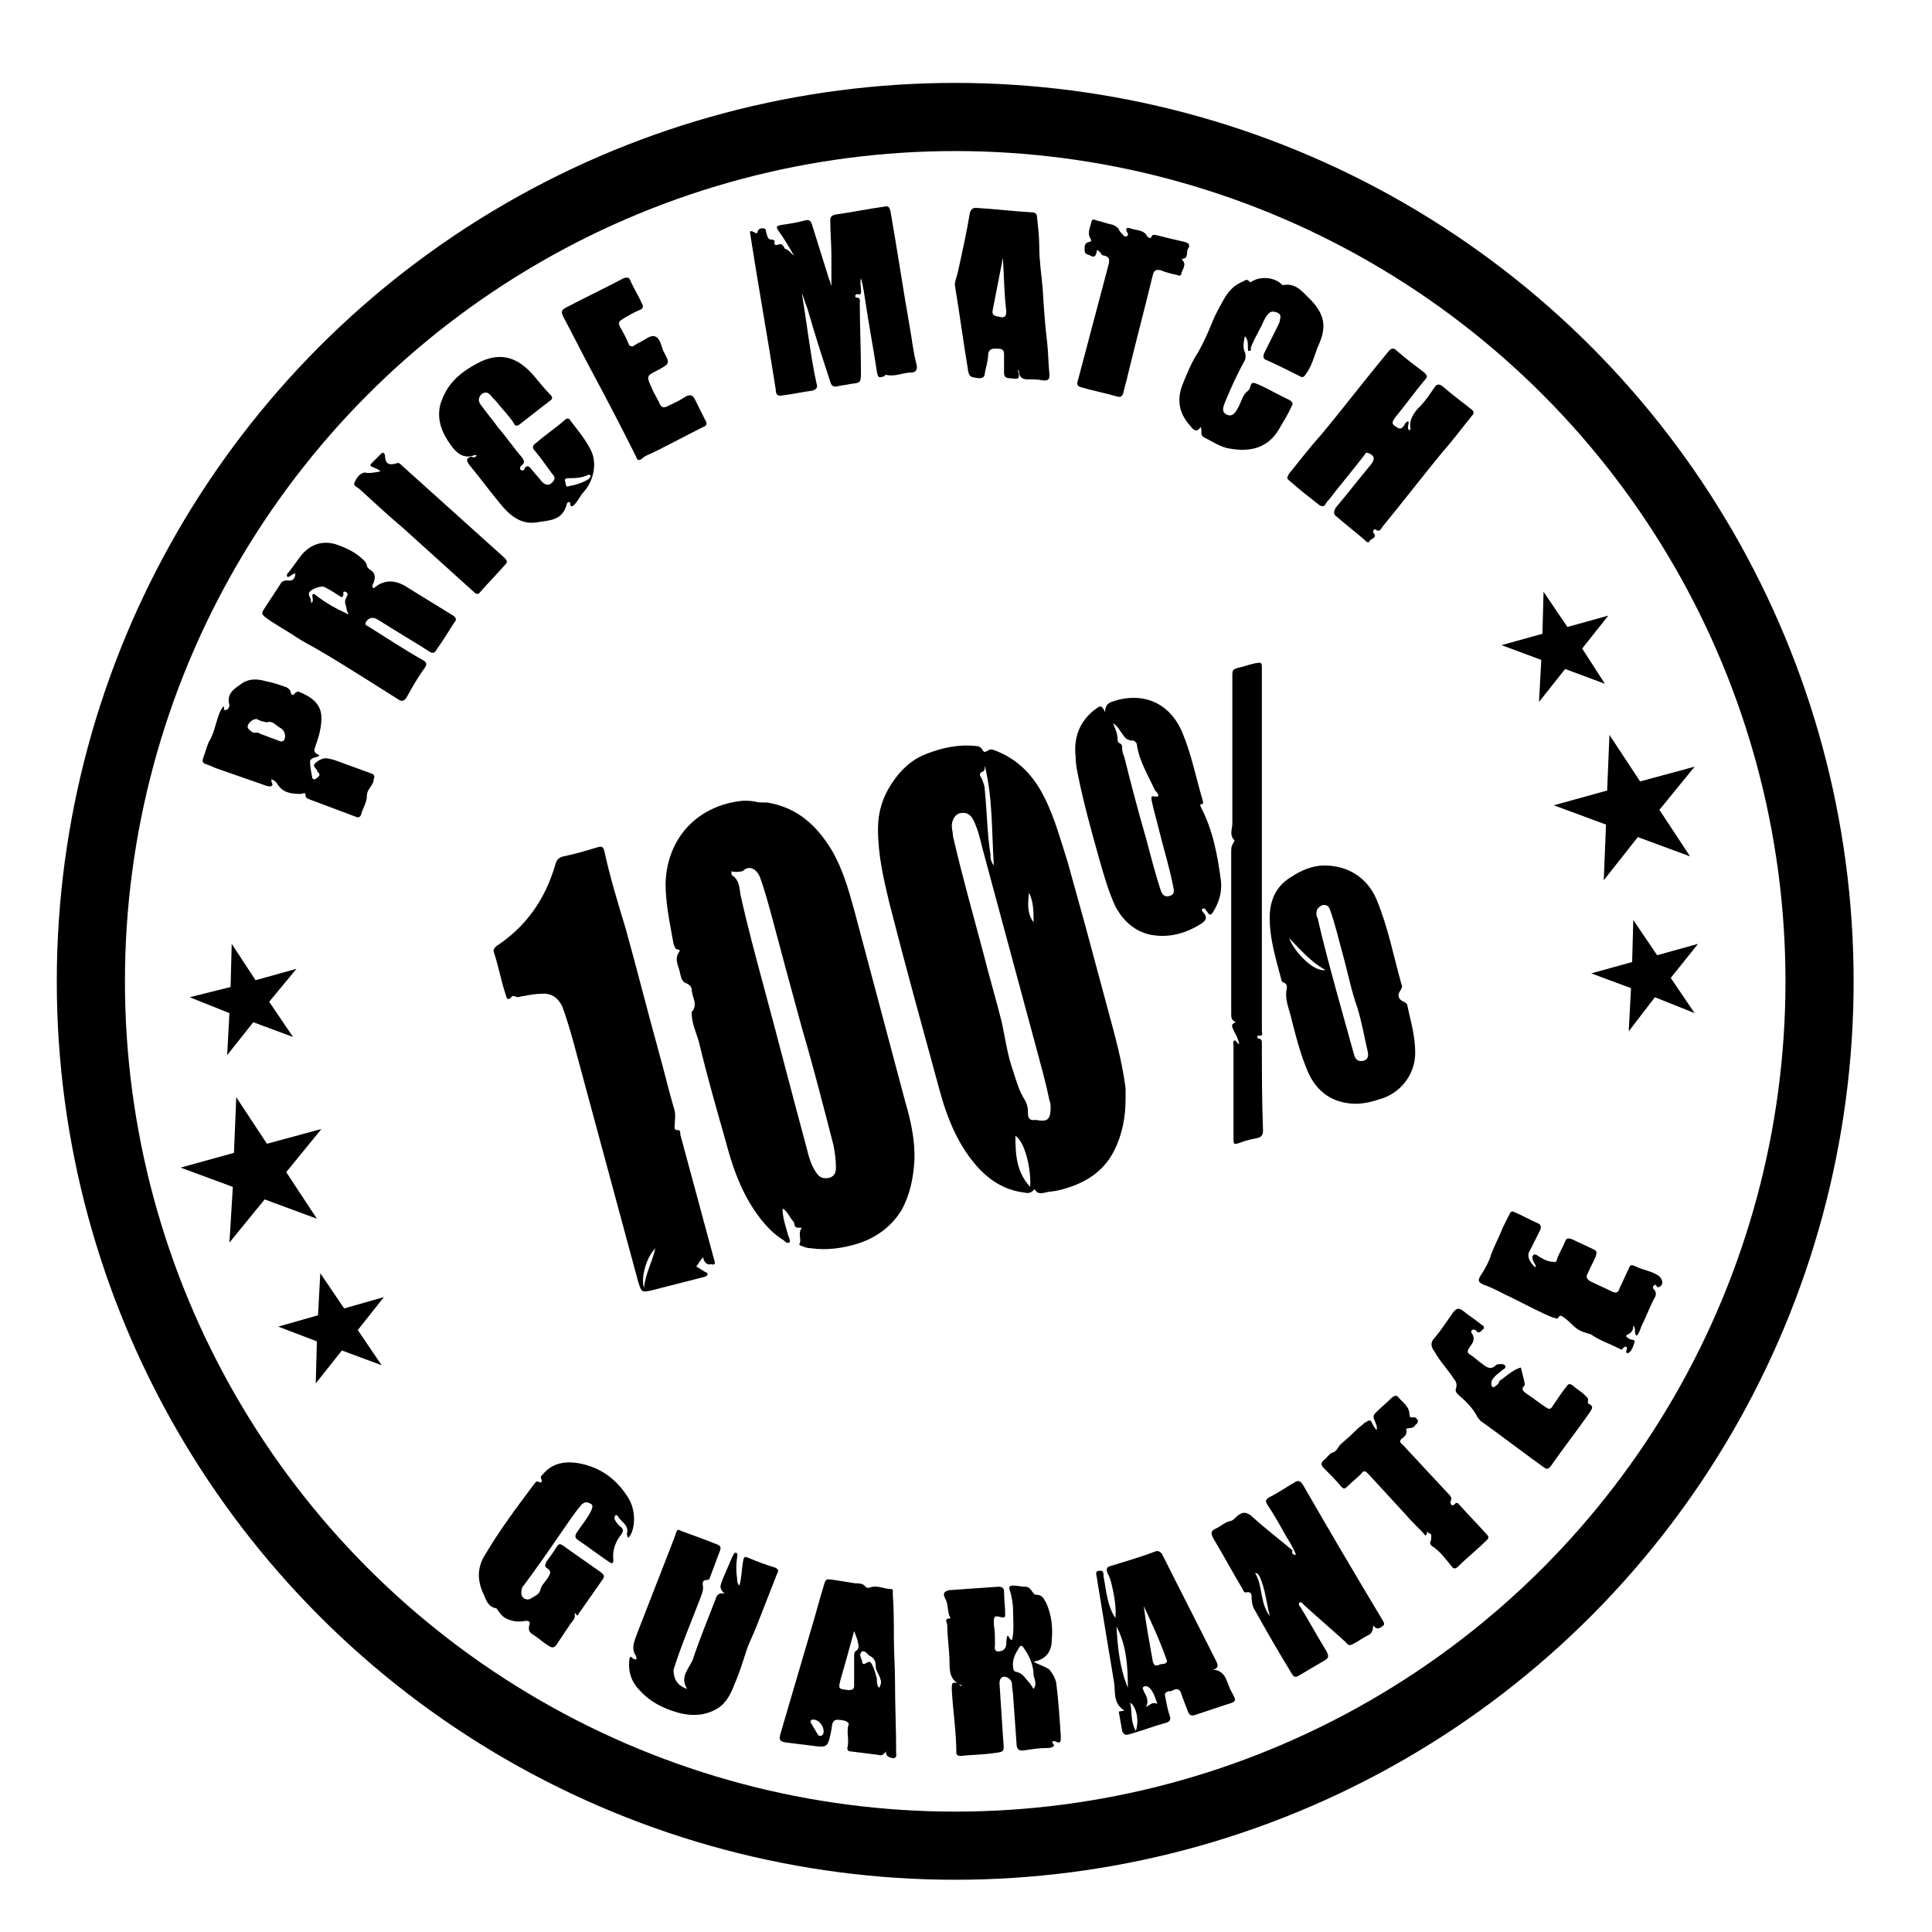 <?xml version="1.0" encoding="utf-8"?>
<!-- Generator: Adobe Illustrator 23.0.3, SVG Export Plug-In . SVG Version: 6.00 Build 0)  -->
<svg version="1.1" id="Layer_1" xmlns="http://www.w3.org/2000/svg" xmlns:xlink="http://www.w3.org/1999/xlink" x="0px" y="0px"
	 viewBox="0 0 170.1 170.1" style="enable-background:new 0 0 170.1 170.1;" xml:space="preserve">
<style type="text/css">
	.st0{fill:none;stroke:#000000;stroke-width:6;stroke-miterlimit:10;}
</style>
<path d="M68.9,106.4c0,0.9,0.3,1.6,0.5,2.4c0.1,0.2,0.2,0.5,0.1,0.6c-0.2,0.1-0.4-0.1-0.5-0.2c-1.3-0.8-2.2-2-3-3.3
	c-1-1.7-1.6-3.5-2.1-5.4c-0.8-2.8-1.6-5.6-2.3-8.5c-0.2-0.9-0.7-1.8-0.7-2.8c0,0,0-0.1,0-0.1c0.6-0.7,0-1.3,0-2
	c0-0.2-0.2-0.4-0.4-0.5c-0.4-0.1-0.5-0.4-0.6-0.8c-0.1-0.7-0.6-1.3-0.1-2c0.1-0.1,0-0.2-0.1-0.2c-0.3,0-0.3-0.3-0.4-0.5
	c-0.3-1.7-0.7-3.5-0.7-5.3c0.1-4,2.8-6.9,6.8-7.3c0.4,0,0.8,0,1.2,0.1c0.3,0.1,0.8,0,1.2,0.1c2.5,0.5,4.1,2,5.4,4.1
	c1,1.7,1.5,3.5,2,5.3c1.5,5.6,3,11.3,4.5,16.9c0.5,1.7,0.9,3.5,0.8,5.3c-0.1,1.5-0.4,2.9-1.1,4.2c-0.9,1.5-2.3,2.5-3.9,3
	c-1.3,0.4-2.7,0.6-4.1,0.4c-0.3,0-0.6-0.1-0.8-0.2c-0.1,0-0.3-0.1-0.2-0.2c0.2-0.4-0.2-0.9,0.2-1.4c-0.6,0-0.6,0-0.7-0.5
	C69.5,107.2,69.4,106.7,68.9,106.4z M64.4,76.7c0,0.1,0,0.2,0,0.2c0,0.1,0,0.1,0.1,0.2c0.6,0.4,0.6,1.1,0.7,1.7
	c0.6,2.7,1.3,5.3,2,7.9c1.3,4.8,2.5,9.5,3.8,14.3c0.2,0.8,0.4,1.6,0.9,2.3c0.3,0.4,0.6,0.5,1.1,0.4c0.4-0.1,0.6-0.4,0.6-0.9
	c0-0.7-0.1-1.3-0.2-1.9c-0.9-3.5-1.8-7-2.8-10.4c-0.9-3.3-1.8-6.6-2.7-10c-0.3-1.1-0.6-2.2-1-3.3c-0.3-0.7-0.9-1-1.4-0.6
	C65.4,76.8,64.5,76.8,64.4,76.7z"/>
<path d="M99.1,96.7c0,1.7-0.3,3.2-1,4.6c-1,2-2.8,3-4.9,3.5c-0.4,0.1-0.8,0.1-1.2,0.2c-0.4,0.1-0.7,0.1-0.9-0.3
	c-0.3,0.3-0.5,0.4-0.9,0.3c-1.6-0.2-2.8-0.9-3.9-2c-1.9-2-2.9-4.5-3.6-7.1c-1.5-5.5-3-10.9-4.4-16.4c-0.5-2.1-1-4.2-1-6.5
	c0-1.5,0.4-2.8,1.2-4c0.7-1.1,1.7-2.1,3-2.6c1.5-0.6,3-0.9,4.6-0.7c0.4,0.1,0.4,0.5,0.6,0.5c0.2,0,0.4-0.3,0.7-0.2
	c2.3,0.8,3.7,2.4,4.7,4.5c0.8,1.7,1.3,3.5,1.9,5.4c0.5,1.8,1,3.6,1.5,5.4c0.7,2.6,1.4,5.2,2.1,7.8c0.6,2.2,1.2,4.4,1.5,6.7
	C99.1,96.1,99.1,96.4,99.1,96.7z M92.5,97.5c0-0.1,0-0.4-0.1-0.6c-0.3-1.5-0.7-2.9-1.1-4.4c-1.6-5.9-3.2-11.9-4.8-17.8
	c-0.2-0.8-0.4-1.7-0.8-2.5c-0.3-0.6-0.7-0.7-1.2-0.6c-0.4,0.1-0.7,0.6-0.7,1.1c0,0.3,0.1,0.6,0.1,0.9c0.8,3.5,1.8,7,2.7,10.4
	c0.5,2,1.1,4,1.6,6c0.3,1.4,0.5,2.9,1,4.3c0.3,0.9,0.5,1.7,1,2.5c0.2,0.3,0.3,0.7,0.3,1c0,0.5,0,0.9,0.7,0.8
	C92.2,98.8,92.5,98.6,92.5,97.5z M86.7,67.4c0,0.2,0,0.4-0.1,0.5c-0.6,0.2-0.2,0.5-0.1,0.8c0.1,0.3,0.2,0.5,0.2,0.8
	c0.2,1.9,0.2,3.8,0.5,5.7c0,0.3,0,0.6,0.3,1C87.3,73,87.4,70.2,86.7,67.4z M90.7,104.5c0.1-1.7-0.5-4-1.3-4.5
	C89.4,101.7,89.5,103.2,90.7,104.5z M90.6,78.6c-0.1,0.9-0.2,1.8,0.4,2.6C91,80.3,91,79.4,90.6,78.6z"/>
<path d="M61.9,110.7c-0.3,0.3-0.4,0.6-0.6,0.8c0.3,0.2,0.5,0.3,0.8,0.5c0.1,0,0.2,0.1,0.2,0.2c0,0.1-0.1,0.1-0.2,0.2
	c-1.6,0.4-3.1,0.8-4.7,1.2c-0.9,0.2-0.9,0.2-1.2-0.7c-1.9-7-3.8-14.1-5.7-21.1c-0.3-1.1-0.6-2.1-1-3.2c-0.4-0.8-1-1.2-1.9-1.1
	c-0.5,0-1,0.1-1.5,0.2c-0.3,0-0.5,0.2-0.8,0c-0.1,0-0.1,0-0.2,0c-0.4,0.5-0.5,0.2-0.6-0.2c-0.4-1.2-0.6-2.4-1-3.6
	c-0.1-0.3,0-0.4,0.2-0.6c2.6-1.7,4.3-4.1,5.2-7.2c0.1-0.4,0.3-0.6,0.7-0.7c1-0.2,2-0.5,3-0.8c0.3-0.1,0.5-0.1,0.6,0.3
	c0.5,2.3,1.2,4.6,1.9,6.9c1,3.6,1.9,7.2,2.9,10.8c0.5,1.8,0.9,3.5,1.4,5.2c0.1,0.5,0,0.9,0,1.3c0,0.2-0.1,0.4,0.3,0.4
	c0.2,0,0.2,0.2,0.2,0.4c1,3.7,2,7.4,3,11.1c0.1,0.3,0,0.4-0.3,0.3C62.3,111.4,62,111.2,61.9,110.7z M56.7,113.4
	c0.1-1.2,0.7-2.2,1-3.5C56.9,110.7,56.4,112.5,56.7,113.4z"/>
<path d="M116.6,76.2c2.1,0,3.8,1.1,4.6,3c1,2.4,1.5,5,2.2,7.5c0.1,0.2,0,0.3-0.1,0.5c-0.3,0.4-0.2,0.8,0.3,1
	c0.2,0.1,0.3,0.2,0.3,0.3c0.3,1.4,0.7,2.7,0.7,4.2c0,1.9-1.3,3.6-3.2,4.1c-0.9,0.3-1.9,0.5-2.9,0.3c-1.8-0.3-2.9-1.5-3.5-3.1
	c-0.6-1.5-1-3.1-1.4-4.7c-0.2-0.7-0.5-1.5-0.3-2.3c0-0.2,0-0.4-0.3-0.5c-0.1,0-0.2-0.2-0.2-0.3c-0.5-1.9-1.1-3.8-1-5.8
	c0.1-1.4,0.7-2.5,1.9-3.2C114.6,76.6,115.6,76.2,116.6,76.2z M115.9,80.5c0,0,0,0.2,0.1,0.3c0.5,2.2,1.1,4.4,1.7,6.6
	c0.5,1.8,1,3.6,1.5,5.4c0.1,0.4,0.3,0.7,0.8,0.6c0.5-0.1,0.5-0.5,0.4-0.9c-0.3-1.3-0.5-2.5-0.9-3.8c-0.5-1.4-0.8-2.9-1.2-4.4
	c-0.4-1.4-0.7-2.8-1.2-4.2c-0.1-0.3-0.3-0.5-0.7-0.4C116,79.9,115.9,80.1,115.9,80.5z M116.7,85.4c-1.3-0.7-2.2-1.8-3.2-2.8
	C113.9,83.7,115.6,85.6,116.7,85.4z"/>
<path d="M97.3,62.7c0-0.9,0.6-0.9,1.2-1.1c2.5-0.6,4.6,0.5,5.6,2.9c0.8,1.9,1.2,4,1.8,6c0,0.1,0.1,0.3-0.1,0.3
	c-0.2,0-0.1,0.1-0.1,0.2c1.1,2.1,1.5,4.3,1.8,6.6c0.1,1-0.2,1.9-0.7,2.7c-0.2,0.3-0.3,0.3-0.5,0c-0.1-0.1-0.2-0.4-0.4-0.3
	c-0.2,0.1,0,0.3,0.1,0.4c0.3,0.4,0.2,0.6-0.2,0.9c-1.4,0.9-2.9,1.3-4.5,1c-1.4-0.3-2.4-1.2-3.1-2.5c-0.6-1.3-1-2.7-1.4-4.1
	c-0.7-2.5-1.4-5-1.9-7.5c-0.1-0.5-0.2-1-0.2-1.6c-0.2-1.7,0.4-3.2,1.8-4.2C96.9,62.1,97,62.1,97.3,62.7z M98,63.7
	c0.2,0.5,0.4,0.9,0.4,1.4c0,0.1,0,0.2,0.1,0.3c0.3,0.1,0.3,0.3,0.3,0.5c0,0.3,0.1,0.5,0.2,0.8c0.6,2.4,1.2,4.7,1.9,7.1
	c0.4,1.5,0.8,3.1,1.3,4.6c0.1,0.3,0.3,0.6,0.7,0.5c0.5-0.1,0.5-0.4,0.4-0.8c-0.3-1.6-0.8-3.2-1.2-4.8c-0.2-0.9-0.5-1.8-0.7-2.8
	c0-0.1-0.1-0.4,0.1-0.4c0.9,0.2,0.3-0.4,0.2-0.5c-0.6-1.3-1.4-2.6-1.6-4c0-0.2-0.2-0.4-0.4-0.4c-0.5,0-0.7-0.3-0.9-0.6
	C98.5,64.2,98.4,63.9,98,63.7z"/>
<path d="M69.9,22.5c-0.4-0.7-0.8-1.4-1.3-2.1c-0.3-0.4-0.3-0.5,0.2-0.6c0.7-0.1,1.4-0.2,2.1-0.4c0.4-0.1,0.5,0.1,0.6,0.4
	c0.5,1.6,1,3.2,1.5,4.8c0.1,0.2,0.1,0.3,0.2,0.6c0-1,0-1.9,0-2.7c0-1-0.1-2.1-0.1-3.1c0-0.3,0.1-0.4,0.4-0.5
	c1.4-0.2,2.9-0.5,4.3-0.7c0.4-0.1,0.5,0,0.6,0.4c0.6,3.4,1.1,6.8,1.7,10.2c0.2,1.1,0.3,2.2,0.6,3.3c0.1,0.5-0.1,0.7-0.5,0.7
	c-0.7,0-1.4,0.4-2.2,0.2c0,0-0.1,0-0.1,0.1c-0.5,0.2-0.6,0.2-0.7-0.4c-0.3-2-0.7-4.1-1-6.1c-0.1-0.7-0.2-1.4-0.4-2.1
	c-0.1,0.4,0,0.7,0,1c0,0.2,0.1,0.5-0.3,0.4c-0.1,0-0.1,0-0.2,0.1c0,0.1,0,0.2,0.1,0.2c0.4,0,0.3,0.3,0.3,0.5c0,2,0.1,4,0.1,6
	c0,1,0,1-0.9,1.1c-0.4,0.1-0.7,0.1-1.1,0.2c-0.4,0.1-0.6,0-0.7-0.4c-0.7-2.1-1.4-4.3-2-6.4c-0.2-0.5-0.3-0.9-0.5-1.4
	c0.2,1.3,0.4,2.6,0.6,4c0.2,1.3,0.4,2.7,0.7,4c0.1,0.3,0,0.5-0.4,0.6c-0.8,0.1-1.7,0.3-2.5,0.4c-0.5,0.1-0.7,0-0.7-0.5
	c-0.7-4.5-1.5-8.9-2.2-13.4c0-0.3-0.3-0.8,0.4-0.4c0.1,0.1,0.2,0,0.2-0.1c0.1-0.3,0.3-0.3,0.5-0.3c0.3,0,0.2,0.3,0.3,0.5
	c0.1,0.3,0.1,0.5,0.5,0.5c0.1,0,0.2,0.1,0.2,0.1c-0.1,0.6,0.3,0.3,0.5,0.3c0.2,0,0.3,0.2,0.4,0.4C69.5,22,69.6,22.3,69.9,22.5z"/>
<path d="M124,37.1c0.1,0.2-0.2,0.6,0.1,0.8c0-0.1,0.1-0.1,0.1-0.1c-0.2-0.8,0.3-1.5,0.8-2c0.5-0.5,0.9-1.1,1.3-1.7
	c0.2-0.3,0.4-0.3,0.7-0.1c0.8,0.7,1.6,1.3,2.5,2c0.3,0.2,0.3,0.4,0.1,0.6c-0.9,1.1-1.7,2.2-2.6,3.2c-1.8,2.2-3.5,4.4-5.3,6.6
	c-0.1,0.2-0.3,0.5-0.6,0.2c0,0-0.1,0-0.2,0.1c0,0.1,0,0.1,0,0.2c0.4,0.4-0.1,0.5-0.3,0.7c-0.1,0.3-0.3,0.1-0.5-0.1
	c-0.8-0.7-1.6-1.3-2.4-2c-0.3-0.2-0.3-0.4-0.1-0.8c1.1-1.3,2.1-2.6,3.1-3.8c0.4-0.5,0.3-0.8-0.2-1c-0.2-0.1-0.3,0-0.4,0.2
	c-1,1.3-2.1,2.6-3.1,3.9c-0.1,0.1-0.2,0.2-0.3,0.4c-0.1,0.2-0.3,0.2-0.5,0.1c-0.9-0.7-1.8-1.4-2.7-2.2c-0.3-0.2-0.1-0.4,0-0.6
	c0.9-1.1,1.8-2.3,2.8-3.4c2-2.4,3.9-4.9,5.9-7.3c0.3-0.4,0.5-0.4,0.8-0.1c0.8,0.7,1.6,1.3,2.4,1.9c0.3,0.3,0.3,0.4,0,0.7
	c-0.9,1.1-1.7,2.2-2.6,3.3c-0.2,0.3-0.3,0.5,0,0.7c0.3,0.2,0.5,0.4,0.8,0C123.7,37.3,123.8,37.1,124,37.1z"/>
<path d="M114.1,136.9c-0.2-0.6-0.6-1.2-0.9-1.7c-0.5-0.9-1-1.8-1.6-2.7c-0.2-0.3-0.2-0.5,0.2-0.7c0.8-0.4,1.5-0.9,2.2-1.3
	c0.3-0.2,0.5-0.1,0.7,0.2c2.3,4,4.6,7.9,7,11.9c0.1,0.2,0.3,0.4,0,0.6c-0.3,0.2-0.5,0.3-0.8-0.1c0,0.5-0.2,0.8-0.5,0.9
	c-0.4,0.2-0.8,0.5-1.2,0.7c-0.3,0.2-0.5,0.2-0.7-0.1c-1.2-1.1-2.5-2.2-3.7-3.3c-0.1-0.1-0.2-0.3-0.4-0.2c-0.1,0.1,0,0.3,0.1,0.4
	c0.8,1.3,1.5,2.6,2.3,3.9c0.2,0.4,0.2,0.6-0.2,0.8c-0.7,0.4-1.5,0.9-2.2,1.3c-0.3,0.2-0.5,0.2-0.7-0.2c-1.1-1.8-2.2-3.7-3.2-5.5
	c-0.2-0.3-0.3-0.7-0.3-1.1c0-0.3,0-0.6-0.5-0.5c-0.2,0-0.2-0.1-0.3-0.3c-0.9-1.5-1.7-3-2.6-4.5c-0.2-0.4-0.2-0.6,0.2-0.8
	c0.5-0.2,0.8-0.6,1.4-0.7c0.3-0.1,0.5-0.5,0.8-0.6c0.3-0.2,0.6-0.1,0.9,0.1c1.2,1.1,2.5,2.1,3.7,3.1
	C113.7,136.7,113.8,136.9,114.1,136.9z M111.8,142.3c-0.3-1.2-0.4-2.4-0.9-3.5c-0.1-0.1-0.1-0.3-0.4-0.3
	C111.2,139.6,110.9,141.1,111.8,142.3z"/>
<path d="M60.5,148.7c-0.7-1.1,0.2-1.8,0.5-2.6c0.6-1.8,1.3-3.5,2-5.3c0.1-0.3,0.2-0.6,0.8-0.5c-0.6-0.5-0.3-0.8-0.2-1.2
	c0.3-0.7,0.6-1.4,0.9-2.1c0.1-0.1,0.1-0.3,0.3-0.3c0.2,0.1,0.1,0.3,0.1,0.4c-0.1,0.6-0.1,1.3,0,1.9c0,0.2,0,0.4,0.2,0.6
	c0.2-0.7,0.2-1.4,0.3-2c0.1-0.6,0.1-0.6,0.6-0.4c0.7,0.3,1.5,0.6,2.2,0.8c0.3,0.1,0.4,0.3,0.2,0.6c-0.6,1.5-1.2,3.1-1.8,4.6
	c-0.3,0.8-0.7,1.5-0.9,2.2c-0.3,0.9-0.6,1.9-1,2.8c-0.3,0.8-0.7,1.7-1.5,2.2c-1.3,0.8-2.7,0.7-4.1,0.2c-1.1-0.4-2-0.9-2.8-1.8
	c-0.7-0.7-1-1.6-0.9-2.6c0-0.2,0.1-0.5,0.3-0.2c0.1,0.1,0.2,0.1,0.3,0.1c0.1-0.1,0-0.2,0-0.3c-0.5-0.7-0.1-1.4,0.1-2
	c1-2.6,2-5.1,3-7.7c0.1-0.3,0.3-0.7,0.4-1.1c0.1-0.3,0.2-0.4,0.5-0.2c1.1,0.4,2.2,0.8,3.2,1.2c0.2,0.1,0.3,0.2,0.2,0.5
	c-0.3,0.8-0.6,1.6-0.9,2.4c0,0.1-0.1,0.2-0.2,0.2c-0.6,0-0.4,0.4-0.4,0.7c0,0.3-0.1,0.5-0.2,0.8c-0.8,2.1-1.7,4.2-2.4,6.4
	C59.3,147.8,59.6,148.4,60.5,148.7z"/>
<path d="M55.3,135.4c-0.1-0.2-0.1-0.3-0.1-0.4c0.2-0.7-0.5-1-0.8-1.5c0-0.1-0.1-0.1-0.2-0.1c-0.1,0.1-0.1,0.2-0.1,0.3
	c0.1,0.3,0.3,0.5,0.5,0.7c0.3,0.2,0.3,0.4,0.1,0.7c-0.5,0.6-0.8,1.4-0.7,2.2c0,0.4-0.1,0.4-0.4,0.2c-0.9-0.6-1.8-1.3-2.7-1.9
	c-0.3-0.2-0.3-0.4-0.1-0.7c0.4-0.6,0.9-1.2,1.2-1.8c0.1-0.2,0.3-0.6,0-0.7c-0.3-0.2-0.6-0.2-0.9,0.2c-0.6,0.7-1.1,1.5-1.6,2.2
	c-1.1,1.6-2.2,3.2-3.4,4.8c-0.2,0.2-0.2,0.5-0.2,0.7c0,0.4,0.5,0.7,0.9,0.4c0.3-0.2,0.7-0.3,0.8-0.8c0.1-0.4,0.5-0.7,0.7-1.1
	c0.2-0.3,0.2-0.5-0.1-0.7c-0.3-0.2-0.2-0.3-0.1-0.6c0.3-0.4,0.6-0.8,0.9-1.3c0.2-0.3,0.3-0.3,0.6-0.1c1.1,0.8,2.3,1.6,3.4,2.4
	c0.2,0.2,0.2,0.3,0.1,0.5c-0.7,1-1.4,2-2.1,3c-0.1,0.1-0.1,0.4-0.3,0.1c0,0,0,0-0.1-0.1c0,0,0,0.1,0,0.1c0.1,0.4-0.2,0.6-0.4,0.9
	c-0.4,0.6-0.8,1.2-1.2,1.8c-0.2,0.3-0.4,0.3-0.7,0.1c-0.5-0.3-0.9-0.7-1.4-1c-0.3-0.2-0.4-0.4-0.3-0.8c0.1-0.3,0-0.4-0.3-0.4
	c-0.5,0.1-1,0.1-1.5-0.1c-0.3-0.1-0.6-0.3-0.8-0.6c-0.1-0.1-0.2-0.3-0.3-0.4c-0.7-0.1-0.9-0.7-1.1-1.2c-0.6-1.2-0.6-2.4,0.1-3.5
	c1.3-2.2,2.8-4.2,4.3-6.2c0.1-0.1,0.2-0.4,0.5-0.2c0.2,0.1,0.2-0.1,0.2-0.2c-0.2-0.3,0-0.4,0.1-0.5c0.9-1.1,2.2-1.2,3.5-0.9
	c1.7,0.4,3,1.4,3.9,2.8c0.5,0.7,0.7,1.6,0.6,2.5C55.7,134.8,55.6,135.1,55.3,135.4z"/>
<path d="M26,50.5c-0.3,0-0.4,0.3-0.7,0.3c-0.1-0.2,0-0.3,0.1-0.4c0.4-0.5,0.8-1.1,1.2-1.6c0.8-0.9,1.8-1.2,2.9-0.9
	c0.9,0.3,1.8,0.7,2.5,1.4c0.1,0.1,0.3,0.3,0.3,0.5c0,0.1,0.1,0.2,0.2,0.3c0.5,0.3,0.6,0.6,0.4,1.2c-0.1,0.2-0.2,0.3,0,0.5
	c1-0.9,2.1-0.7,3.1,0c1.3,0.8,2.6,1.6,3.9,2.4c0.3,0.2,0.3,0.4,0.1,0.6c-0.5,0.8-1,1.6-1.5,2.3c-0.2,0.4-0.4,0.5-0.8,0.2
	c-1.4-0.9-2.8-1.7-4.2-2.6c-0.2-0.1-0.4-0.3-0.7-0.3c-0.3,0-0.5,0.2-0.6,0.4c-0.1,0.3,0.2,0.3,0.3,0.4c1.6,1,3.1,2,4.7,2.9
	c0.4,0.2,0.4,0.4,0.2,0.7c-0.6,0.8-1.1,1.7-1.6,2.6c-0.2,0.3-0.4,0.4-0.7,0.2c-2.4-1.5-4.7-3-7.1-4.4c-0.7-0.4-1.5-0.8-2.2-1.3
	c-0.8-0.5-1.7-1-2.5-1.6c-0.2-0.2-0.3-0.3-0.1-0.6c0.5-0.8,1-1.5,1.5-2.3c0.1-0.2,0.3-0.3,0.6-0.3C25.8,51.2,26,50.9,26,50.5z
	 M27.4,53.1c0.1-0.1,0.1-0.1,0.1-0.1c0.1-0.2,0-0.4,0-0.5c0-0.1,0-0.2,0.1-0.2c0.1,0,0.1,0,0.2,0.1c0.9,0.7,1.8,1.2,2.9,1.7
	c-0.1-0.2-0.2-0.4-0.2-0.6c-0.1-0.3-0.2-0.6,0-0.9c0.1-0.2,0.2-0.4-0.1-0.5c-0.3-0.1-0.1,0.3-0.2,0.4c0,0-0.1,0-0.1,0.1
	c-0.5-0.3-0.9-0.6-1.5-0.9c-0.3-0.2-1.3,0.2-1.4,0.5c0,0.1,0,0.1,0,0.2C27.3,52.6,27.4,52.8,27.4,53.1z"/>
<path d="M84.7,148.4C84.7,148.3,84.7,148.3,84.7,148.4c-1-0.4-1.1-1.1-1.1-2c0-1.1-0.2-2.2-0.2-3.3c0-0.2-0.3-0.6,0.2-0.6
	c0.1,0,0.1-0.1,0-0.2c-0.2-0.5-0.1-1.1-0.4-1.6c-0.2-0.4-0.1-0.6,0.4-0.7c1.4-0.1,2.9-0.2,4.3-0.3c0.3,0,0.5,0.1,0.5,0.4
	c0,0.7,0.1,1.4,0.1,2c0,0.3,0,0.3-0.3,0.3c-0.7-0.2-0.7-0.1-0.7,0.6c0.1,0.6,0.1,1.2,0.1,1.8c0,0.2-0.1,0.5,0.2,0.6
	c0.4,0,0.7-0.1,0.8-0.6c0-0.3,0-0.5,0.1-0.8c0.2,0.1,0.1,0.3,0.4,0.4c0.2-0.8,0.1-1.7,0.1-2.5c0-0.6-0.1-1.3-0.3-1.9
	c-0.1-0.3,0-0.4,0.3-0.4c0.4,0,0.7,0.1,1.1,0.1c0.5,0,0.6,0.7,0.9,0.7c0.6,0,0.7,0.4,0.9,0.7c0.5,1.1,0.6,2.2,0.5,3.3
	c0,1-0.5,1.7-1.6,1.9c0.5,0.3,1,0.4,1.4,0.7c0.3,0.4,0.5,0.7,0.6,1.2c0.2,1.6,0.3,3.2,0.4,4.7c0,0.4,0,0.7-0.5,0.4
	c-0.1,0-0.1,0-0.2,0c-0.2,0.2,0.3,0.3,0,0.5c-0.2,0.1-0.4,0.1-0.5,0.1c-0.7,0-1.3,0.1-2,0.2c-0.5,0.1-0.7-0.1-0.7-0.6
	c-0.1-1.4-0.2-2.8-0.3-4.2c0-0.3-0.1-0.6-0.1-1c0-0.3-0.2-0.5-0.4-0.6c-0.4-0.2-0.7,0-0.7,0.5c0.1,1.5,0.2,3.1,0.3,4.6
	c0.1,1.6,0.3,1.4-1.2,1.6c-0.8,0.1-1.7,0.1-2.5,0.2c-0.3,0-0.4-0.1-0.4-0.3c0-1.8-0.3-3.7-0.4-5.5c0-0.7,0-0.7,0.6-0.6
	C84.5,148.4,84.6,148.5,84.7,148.4z M91,148.7c0.3-0.4,0.1-0.8,0-1.2c0-0.8-0.3-1.6-0.8-2.3c-0.1-0.2-0.3-0.5-0.5-0.1
	c-0.3,0.5-0.6,1-0.5,1.7c0,0.2,0.1,0.4,0.3,0.4c0.4,0.1,0.6,0.3,0.9,0.7C90.7,148.2,90.8,148.4,91,148.7z"/>
<path d="M78,154.2c-0.2,0.3-0.4,0.4-0.7,0.3c-0.8-0.1-1.6-0.2-2.4-0.3c-0.2,0-0.3-0.1-0.3-0.3c0.2-0.7-0.1-1.4,0.1-2
	c0.1-0.2-0.1-0.3-0.3-0.4c-1-0.2-1.1-0.1-1.2,0.8c-0.3,1.5-0.3,1.6-1.7,1.4c-0.8-0.1-1.6-0.2-2.4-0.3c-0.5-0.1-0.5-0.3-0.4-0.7
	c0.9-3.1,1.8-6.1,2.7-9.2c0.4-1.3,0.7-2.5,1.1-3.8c0.2-0.7,0.2-0.7,0.9-0.6c0.6,0.1,1.3,0.2,1.9,0.3c0.3,0,0.7,0,0.9,0.3
	c0.1,0.1,0.2,0.1,0.3,0.1c0.7-0.3,1.3,0.1,1.9,0.1c0.3,0,0.2,0.2,0.2,0.4c0.1,1.3,0.1,2.6,0.1,3.9c0,1.3,0.1,2.5,0.1,3.8
	c0,2.1,0.1,4.2,0.1,6.3c0,0.2,0.1,0.5-0.3,0.5C78.3,154.7,78,154.7,78,154.2z M75.2,143.6c-0.4,1.5-0.8,2.9-1.2,4.3
	c-0.2,0.8-0.2,0.8,0.7,0.9c0.4,0,0.5-0.1,0.5-0.4c0-0.8,0-1.6,0-2.5c0-0.2,0-0.4,0.1-0.5c0.5-0.3,0.2-0.7,0.2-1
	C75.4,144.1,75.3,143.9,75.2,143.6z M77.4,148.6c0.2-0.3,0.2-0.6,0.1-0.8c-0.1-0.4-0.4-0.7-0.4-1.1c0-0.4-0.1-0.7-0.5-0.9
	c-0.2-0.1-0.4-0.5-0.7-0.4c-0.3,0.2-0.1,0.6,0,0.8c0,0.3,0.1,0.4,0.4,0.2c0.3-0.2,0.4,0,0.5,0.2c0.2,0.4,0.3,0.8,0.4,1.2
	C77.2,148.1,77.2,148.4,77.4,148.6z M71.6,151.4c-0.2,0-0.3,0.1-0.2,0.3c0.2,0.3,0.4,0.7,0.6,1c0.1,0.2,0.4,0.2,0.5-0.1
	C72.6,152,72.1,151.4,71.6,151.4z"/>
<path d="M109.9,30.9c-0.1-0.4,0.1-0.9-0.3-1.3c-0.1,0.5-0.2,1,0,1.4c0.1,0.3,0.1,0.6-0.1,0.9c-0.6,1.1-1.1,2.2-1.6,3.4
	c-0.3,0.7-0.3,1,0.1,1.2c0.4,0.2,0.7,0,1-0.6c0.3-0.5,0.4-1.2,0.9-1.5c0,0,0-0.1,0.1-0.1c0.2-0.7,0.2-0.7,0.9-0.4
	c0.9,0.4,1.7,0.9,2.6,1.3c0.3,0.2,0.4,0.3,0.2,0.6c-0.3,0.7-0.7,1.3-1.1,2c-1,1.7-2.6,2-4.3,1.7c-0.8-0.1-1.5-0.6-2.3-1
	c-0.4-0.2-0.1-0.6-0.3-0.9c-0.3,0.5-0.6,0.3-0.9-0.1c-1-1.1-1.2-2.3-0.7-3.6c0.4-1,0.8-2,1.4-2.9c0.5-0.9,0.9-1.8,1.3-2.8
	c0.3-0.7,0.7-1.4,1.1-2.1c0.4-0.6,0.8-1,1.5-1.3c0.2-0.1,0.4-0.3,0.6,0c0.1,0.1,0.1,0,0.2,0c0.7-0.5,2-0.4,2.6,0.2
	c0,0,0.1,0.1,0.2,0.1c1-0.2,1.6,0.5,2.1,1c1.7,1.6,1.7,2.8,0.9,4.5c-0.3,0.8-0.5,1.6-1,2.3c-0.2,0.3-0.3,0.4-0.6,0.2
	c-1-0.5-2-1-2.9-1.4c-0.3-0.1-0.3-0.3-0.2-0.6c0.4-0.8,0.8-1.6,1.2-2.4c0.1-0.2,0.2-0.4,0.2-0.6c0.1-0.3,0-0.5-0.3-0.6
	c-0.3-0.1-0.5-0.1-0.7,0.1c-0.4,0.4-0.5,0.9-0.8,1.4c-0.3,0.6-0.6,1.1-0.8,1.7C110.2,30.7,110.2,30.9,109.9,30.9z"/>
<path d="M109.1,91.9c-0.1-0.5-0.3-0.8-0.5-1.2c-0.1-0.3-0.3-0.5,0.2-0.7c-0.4-0.2-0.4-0.4-0.4-0.8c0-1.3,0-2.7,0-4
	c0-3.4,0-6.8,0-10.2c0-0.3,0-0.5,0.2-0.8c0,0,0.1-0.2,0.1-0.2c-0.5-0.5-0.2-1-0.2-1.5c0-4.4,0-8.7,0-13.1c0-0.4,0.1-0.5,0.5-0.6
	c0.5-0.1,1-0.3,1.5-0.4c0.6-0.1,0.6-0.1,0.6,0.5c0,2.5,0,5.1,0,7.6c0,1.5,0,2.9,0,4.4c0,6.6,0,13.3,0,19.9c0,0.1,0.1,0.3-0.1,0.4
	c-0.1,0-0.3-0.1-0.3,0.1c0,0.2,0.2,0.1,0.3,0.2c0.1,0.1,0.1,0.2,0.1,0.4c0,2.5,0,5,0.1,7.6c0,0.4-0.1,0.6-0.5,0.7
	c-0.5,0.1-1,0.2-1.5,0.4c-0.6,0.2-0.6,0.2-0.6-0.5c0-2.4,0-4.8,0-7.3c0-0.3,0-0.5,0-0.8c0-0.1-0.1-0.3,0.1-0.4
	c0.1,0,0.2,0.2,0.3,0.2C108.9,91.8,108.9,91.9,109.1,91.9z"/>
<path d="M99,150.6c-1-0.6-0.8-1.6-0.9-2.4c-0.5-3-1-6-1.5-9.1c0-0.3-0.3-0.8,0.2-0.8c0.5-0.1,0.3,0.5,0.4,0.7
	c0.2,1.1,0.3,2.3,0.9,3.3c0,0,0.1,0.1,0.1,0.2c0.1-1-0.1-2-0.3-2.9c-0.1-0.4-0.2-0.8-0.4-1.1c-0.1-0.3-0.1-0.5,0.2-0.6
	c1.3-0.4,2.7-0.8,4-1.3c0.3-0.1,0.4,0,0.6,0.2c1.6,3.2,3.2,6.3,4.8,9.5c0.2,0.4,0.1,0.6-0.3,0.7c1.2,0.1,1.2,1.2,1.6,1.9
	c0.5,0.9,0.5,0.9-0.5,1.2c-0.9,0.3-1.8,0.6-2.7,0.9c-0.3,0.1-0.5,0-0.6-0.3c-0.2-0.5-0.4-1-0.6-1.6c-0.1-0.3-0.3-0.5-0.7-0.3
	c-0.1,0.1-0.3,0.1-0.4,0.1c-0.3,0.1-0.4,0.2-0.3,0.5c0.1,0.6,0.2,1.1,0.4,1.7c0.1,0.3,0,0.5-0.4,0.6c-1.1,0.3-2.1,0.7-3.2,1
	c-0.3,0.1-0.5,0-0.6-0.3c-0.1-0.6-0.2-1.1-0.3-1.7C98.5,150.7,98.5,150.7,99,150.6z M100.7,141.4c0.2,1.6,0.5,3.2,0.8,4.9
	c0.1,0.3,0.2,0.4,0.5,0.3c0.2-0.1,0.3-0.1,0.5-0.1c0.2-0.1,0.3-0.2,0.2-0.4C102.1,144.4,101.4,142.9,100.7,141.4z M98.3,143.2
	c0.1,1.9,0.3,3.7,1,5.4C99.3,146.8,99.2,144.9,98.3,143.2z M101.9,150c-0.2-0.5-0.3-1-0.7-1.4c-0.1-0.1-0.3-0.2-0.5-0.1
	c-0.2,0.1,0,0.3,0,0.4c0.2,0.4,0.5,0.8,0.2,1.4C101.5,149.9,101.5,149.9,101.9,150z M100,152.4c0.3-0.8,0.1-2.1-0.5-2.5
	C99.7,150.7,99.5,151.5,100,152.4z"/>
<path d="M42,40.1c-0.2,0-0.2-0.1-0.3,0c-0.9,0.3-1.5-0.2-2-0.9c-0.8-1.1-1.3-2.3-0.9-3.7c0.2-0.6,0.5-1.2,0.9-1.7
	c0.7-0.9,1.7-1.5,2.7-2c1.8-0.8,3.3-0.3,4.7,1.4c0.5,0.6,0.9,1.1,1.4,1.6c0.2,0.2,0.1,0.4-0.1,0.5c-0.9,0.7-1.8,1.4-2.7,2.1
	c-0.3,0.2-0.4,0-0.5-0.2c-0.4-0.6-0.9-1.1-1.3-1.6c-0.2-0.3-0.5-0.5-0.7-0.8c-0.3-0.3-0.5-0.3-0.8-0.1c-0.3,0.3-0.3,0.6-0.1,0.9
	c0.5,0.7,1.1,1.4,1.6,2.1c0.7,0.8,1.3,1.7,2,2.5c0.2,0.3,0.4,0.5,0,0.8c-0.1,0.1-0.2,0.3,0,0.4c0.2,0.1,0.3-0.1,0.3-0.2
	c0.2-0.2,0.3-0.2,0.5,0c0.3,0.4,0.7,0.8,1,1.2c0.3,0.3,0.6,0.4,0.9,0.1c0.3-0.3,0.3-0.5,0-0.8c-0.5-0.7-1-1.4-1.5-2
	c-0.3-0.3-0.2-0.5,0.1-0.7c0.8-0.7,1.7-1.3,2.5-2c0.2-0.2,0.4-0.2,0.5,0c0.6,0.8,1.3,1.6,1.8,2.6c0.6,1.1,0.3,2.7-0.6,3.7
	c-0.3,0.3-0.5,0.8-0.8,1.1c-0.1,0.1-0.4,0.4-0.4-0.1c0-0.1-0.1-0.1-0.1-0.1c-0.1,0-0.2,0.1-0.2,0.2c-0.4,1.5-1.6,1.4-2.7,1.6
	c-1.4,0.2-2.4-0.7-3.2-1.7c-0.9-1.1-1.8-2.3-2.7-3.4c-0.3-0.4-0.2-0.6,0.2-0.7C41.7,40.3,41.8,40.3,42,40.1z M50.1,42.8
	c0.6-0.1,1.2-0.3,1.7-0.6c0.1-0.1,0.2-0.2,0.2-0.3c0-0.1-0.1-0.1-0.2-0.1c-0.6,0.3-1.2,0.3-1.8,0.3c-0.3,0-0.3,0.2-0.2,0.4
	C49.8,42.8,49.9,42.9,50.1,42.8z"/>
<path d="M89.6,32.5c0.2,0.9,0.2,0.9-0.7,0.8c-0.4,0-0.5-0.2-0.5-0.5c0-0.5,0-1.1,0-1.6c0-0.4-0.2-0.5-0.5-0.5
	c-0.4,0-0.8-0.1-0.9,0.5c0,0.6-0.2,1.1-0.3,1.7c0,0.3-0.2,0.4-0.5,0.4c-0.8-0.1-0.9-0.1-1-0.9c-0.4-2.4-0.7-4.7-1.1-7.1
	c-0.1-0.4,0.1-0.8,0.2-1.2c0.4-1.8,0.8-3.6,1.1-5.4c0.1-0.3,0.3-0.4,0.5-0.4c1.7,0.1,3.3,0.3,5,0.4c0.3,0,0.4,0.2,0.4,0.4
	c0.1,0.9,0.2,1.8,0.2,2.6c0,1.3,0.2,2.5,0.3,3.7c0.1,1.6,0.2,3.2,0.4,4.8c0.1,0.9,0.1,1.9,0.2,2.8c0,0.4-0.1,0.5-0.5,0.5
	c-0.5-0.1-0.9-0.1-1.4-0.1c-0.4,0-0.7-0.1-0.8-0.6C89.8,32.8,89.7,32.7,89.6,32.5z M88.3,22.7c-0.3,1.5-0.6,3.1-0.9,4.6
	c-0.1,0.5,0.2,0.5,0.6,0.6c0.4,0.1,0.6,0,0.6-0.5C88.4,25.8,88.4,24.3,88.3,22.7z"/>
<path d="M19.7,62.2c0.1,0.1-0.1,0.4,0.2,0.3c0.2,0,0.3-0.3,0.3-0.4c-0.3-1.1,0.5-1.5,1.2-2c0.7-0.4,1.4-0.3,2.1-0.1
	c0.6,0.1,1.1,0.3,1.7,0.5c0.2,0.1,0.3,0.2,0.4,0.4c0,0.3,0.2,0.4,0.4,0.1c0.1-0.1,0.2-0.1,0.3-0.1c1,0.4,2,1,2,2.3
	c0,0.8-0.2,1.6-0.5,2.4c-0.2,0.6-0.2,0.6,0.3,0.9c0,0,0,0.1-0.1,0.1c-0.2,0.1-0.6,0.1-0.7,0.4c0,0.5,0.1,1,0.2,1.5
	c0.1,0.2,0.3,0.1,0.4,0c0.1-0.1,0.3-0.2,0.2-0.4c-0.1-0.1-0.2-0.2-0.2-0.3c-0.2-0.3-0.5-0.4,0.1-0.8c0.6-0.4,0.9-0.2,1.4-0.1
	c1.1,0.4,2.2,0.8,3.3,1.2c0.3,0.1,0.3,0.3,0.2,0.5c0,0,0,0,0,0c0,0.6-0.6,0.8-0.6,1.5c0,0.6-0.4,1.1-0.5,1.6
	c-0.1,0.3-0.3,0.3-0.5,0.2c-1.3-0.5-2.7-1-4-1.5c-0.2-0.1-0.4-0.1-0.4-0.4c0-0.3-0.3-0.1-0.4-0.1c-0.9,0-1.6-0.1-2.1-0.9
	c-0.1-0.2-0.3-0.3-0.5-0.4c0,0.1,0,0.1,0,0.2c0,0.1,0.2,0.3,0,0.4c-0.1,0.1-0.3,0-0.4,0c-1.4-0.5-2.9-1-4.3-1.5
	c-0.3-0.1-0.7-0.3-1-0.4c-0.4-0.1-0.4-0.3-0.3-0.6c0.2-0.5,0.3-1,0.5-1.4c0.5-0.8,0.6-1.8,1-2.7C19.5,62.5,19.5,62.3,19.7,62.2z
	 M22.6,63.3c-0.4,0-0.8,0.4-0.8,0.7c0,0.2,0.5,0.6,0.7,0.5c0.2,0,0.3,0,0.4,0.1c0.5,0.2,1.1,0.4,1.6,0.6c0.4,0.2,0.6,0,0.6-0.4
	c0-0.3-0.2-0.6-0.4-0.7c-0.4-0.2-0.7-0.7-1.2-0.5c-0.1,0-0.3-0.1-0.5-0.1C22.9,63.4,22.7,63.4,22.6,63.3z"/>
<path d="M135.2,111.6c0-0.1,0-0.1,0-0.2c-0.2-0.3-0.4-0.7-0.2-0.9c0.2-0.2,0.5,0.2,0.8,0.3c0.3,0.2,0.7,0.3,1,0.3
	c0.2,0.1,0.3-0.2,0.3-0.3c0.2-0.5,0.5-1,0.7-1.5c0.1-0.3,0.3-0.3,0.6-0.2c0.6,0.3,1.3,0.6,1.9,0.9c0.3,0.1,0.3,0.3,0.2,0.6
	c-0.2,0.5-0.5,1-0.7,1.5c-0.2,0.3-0.1,0.5,0.2,0.7c0.6,0.3,1.3,0.6,1.9,0.9c0.4,0.2,0.6,0.1,0.7-0.3c0.3-0.6,0.5-1.1,0.8-1.7
	c0.1-0.3,0.2-0.4,0.6-0.2c0.6,0.3,1.4,0.4,2,0.8c0.4,0.3,0.5,0.8,0.1,1c-0.1,0.1-0.1,0-0.2,0c-0.1-0.1-0.1-0.3-0.3-0.1
	c-0.1,0.1-0.1,0.2,0,0.3c0.3,0.3,0.2,0.6,0,0.9c-0.4,0.8-0.7,1.6-1.1,2.4c-0.1,0.3-0.2,0.6-0.4,0.8c-0.3-0.2,0-0.6-0.3-0.9
	c0,0.4-0.1,0.6-0.5,0.8c-0.3,0.1,0,0.3,0.2,0.4c0.2,0.1,0.5,0,0.4,0.3c-0.1,0.3-0.2,0.7-0.5,0.9c-0.1,0.1-0.3,0-0.2-0.2
	c0-0.1,0.1-0.2,0-0.3c-0.1-0.1-0.2,0-0.3,0.1c-0.1,0.2-0.2,0.1-0.4,0c-0.8-0.4-1.7-0.7-2.4-1.2c-0.2-0.1-0.4-0.1-0.6-0.2
	c-0.8-0.2-1.2-0.9-1.8-1.3c-0.2-0.1-0.3-0.3-0.5,0c-0.1,0.2-0.3,0-0.5,0c-1.2-0.5-2.3-1.1-3.5-1.7c-0.9-0.4-1.7-0.9-2.6-1.2
	c-0.4-0.2-0.5-0.3-0.3-0.7c0.4-0.6,0.8-1.3,1-2c0.3-0.8,0.7-1.5,1-2.3c0.2-0.4,0.4-0.8,0.6-1.2c0.1-0.2,0.2-0.3,0.4-0.2
	c0.7,0.3,1.4,0.7,2.1,1c0.3,0.1,0.3,0.4,0.2,0.6c-0.3,0.6-0.6,1.2-0.9,1.8C134.4,110.5,134.6,111.1,135.2,111.6z"/>
<path d="M55.7,30.5c0.2-0.1,0.3-0.2,0.5-0.3c0.5-0.2,1-0.7,1.4-0.6c0.5,0.1,0.6,0.8,0.8,1.3c0.6,1.1,0.6,1.1-0.5,1.7
	c-1,0.5-1,0.5-0.5,1.6c0.2,0.5,0.5,0.9,0.7,1.4c0.2,0.3,0.3,0.3,0.6,0.2c0.6-0.3,1.1-0.5,1.7-0.9c0.4-0.2,0.6-0.1,0.8,0.3
	c0.3,0.6,0.6,1.2,0.9,1.8c0.2,0.3,0.1,0.5-0.2,0.6c-1.4,0.7-2.9,1.5-4.3,2.2c-0.4,0.2-0.8,0.3-1.1,0.6c-0.3,0.2-0.4,0.1-0.5-0.2
	c-1.3-2.6-2.6-5.1-4-7.7c-0.8-1.5-1.6-3.1-2.4-4.6c-0.2-0.4-0.2-0.6,0.2-0.8c1.7-0.9,3.4-1.7,5.1-2.6c0.3-0.1,0.5-0.1,0.6,0.2
	c0.3,0.7,0.7,1.3,1,2c0.2,0.3,0.1,0.5-0.2,0.6c-0.5,0.2-1,0.5-1.5,0.8c-0.3,0.2-0.4,0.3-0.2,0.7c0.3,0.5,0.6,1.1,0.8,1.6
	C55.4,30.4,55.5,30.5,55.7,30.5z"/>
<path d="M125.5,135.2c-0.5-0.6-1.1-1.1-1.6-1.7c-1.1-1.2-2.3-2.5-3.4-3.7c-0.3-0.3-0.4-0.4-0.7,0c-0.4,0.4-0.8,0.7-1.2,1.1
	c-0.2,0.2-0.3,0.2-0.5,0c-0.5-0.6-1-1.1-1.6-1.7c-0.2-0.2-0.2-0.4,0-0.6c0.3-0.2,0.5-0.6,0.8-0.7c0.4-0.1,0.5-0.5,0.7-0.7
	c0.3-0.3,0.7-0.6,1-0.9c0.3-0.3,0.6-0.6,1-0.9c0.1-0.1,0.2-0.2,0.3-0.2c0.2-0.2,0.4-0.2,0.5,0.1c0.1,0.2,0.2,0.4,0.4,0.6
	c0.1-0.3-0.1-0.6-0.2-0.9c-0.1-0.2-0.1-0.4,0.1-0.6c0.5-0.5,1-0.9,1.5-1.4c0.2-0.1,0.3-0.2,0.5,0c0.4,0.5,1,0.8,1,1.6
	c0,0.2,0.2,0.2,0.3,0.2c0.2-0.1,0.3,0.1,0.4,0.2c0.1,0.1,0,0.3-0.1,0.4c0,0-0.1,0-0.1,0.1c-0.2,0.3-0.6,0.2-0.8,0.3
	c0.1,0.3,0,0.6-0.3,0.8c-0.3,0.2-0.3,0.4,0,0.6c1.3,1.4,2.7,2.9,4,4.3c0.2,0.2,0.4,0.4,0.2,0.7c0,0.1,0,0.2,0.1,0.3
	c0.1,0.1,0.2,0,0.3-0.1c0.2-0.2,0.3,0,0.4,0.1c0.8,0.9,1.6,1.7,2.4,2.6c0.2,0.2,0.2,0.3,0,0.5c-0.8,0.8-1.7,1.5-2.5,2.3
	c-0.2,0.2-0.4,0.3-0.6,0c-0.5-0.6-0.9-1.2-1.6-1.7c-0.2-0.1-0.4-0.3-0.2-0.6c0,0,0-0.1,0-0.1c0-0.2,0.1-0.5-0.2-0.5
	C125.5,134.6,125.8,135,125.5,135.2z"/>
<path d="M96.6,22c-0.1,0.3-0.1,0.8-0.6,0.5c-0.2-0.1-0.5-0.1-0.5-0.4c0-0.3-0.1-0.7,0.4-0.8c0.2,0,0.2-0.2,0.1-0.3
	c-0.3-0.5,0-1,0.1-1.5c0-0.2,0.3-0.2,0.4-0.1c0.5,0.1,1,0.3,1.5,0.4c0.2,0.1,0.4,0.2,0.5,0.4c0.1,0.2,0.2,0.3,0.3,0.4
	c0.1,0.1,0.2,0.3,0.4,0.2c0.2-0.1,0.1-0.3,0-0.4c-0.1-0.3,0-0.4,0.3-0.3c0.5,0.2,1.2,0.1,1.5,0.7c0.1,0.1,0.3,0.3,0.4,0
	c0.1-0.2,0.3-0.1,0.4-0.1c0.8,0.2,1.6,0.4,2.5,0.6c0.4,0.1,0.5,0.3,0.3,0.6c-0.2,0.3,0.1,0.8-0.5,0.9c-0.1,0,0,0.1,0,0.1
	c0.4,0.4,0,0.8-0.1,1.2c0,0.2-0.2,0.2-0.4,0.1c-0.5-0.1-0.9-0.2-1.4-0.4c-0.4-0.1-0.6,0-0.7,0.4c-0.7,2.9-1.5,5.9-2.2,8.8
	c-0.1,0.5-0.3,1.1-0.4,1.6c-0.1,0.3-0.2,0.4-0.6,0.3c-1-0.3-2.1-0.5-3.1-0.8c-0.4-0.1-0.4-0.3-0.3-0.6c0.9-3.4,1.8-6.8,2.7-10.2
	c0.1-0.4,0.1-0.7-0.4-0.8c-0.2,0-0.3-0.2-0.4-0.4C96.8,22.3,96.8,22.1,96.6,22z"/>
<path d="M133.9,120.4c0.1,0.4,0.2,0.8,0.3,1.2c0,0.1,0.1,0.3,0,0.4c-0.3,0.3-0.1,0.5,0.2,0.7c0.6,0.4,1.1,0.8,1.7,1.2
	c0.3,0.2,0.4,0.2,0.6-0.1c0.4-0.6,0.8-1.2,1.2-1.7c0.2-0.3,0.3-0.3,0.6-0.1c0.3,0.3,0.7,0.5,1,0.8c0.2,0.2,0.4,0.3,0.3,0.6
	c0,0.1,0,0.2,0.1,0.2c0.4,0.2,0.3,0.4,0.1,0.7c-1.1,1.6-2.3,3.1-3.4,4.7c-0.3,0.4-0.4,0.4-0.8,0.1c-1.8-1.3-3.5-2.6-5.3-3.9
	c-0.2-0.1-0.3-0.3-0.4-0.4c-0.4-0.8-1-1.4-1.7-2c-0.2-0.2-0.3-0.3-0.2-0.6c0.1-0.3,0-0.6-0.2-0.8c-0.5-0.8-1.2-1.5-1.7-2.4
	c-0.3-0.4-0.4-0.8,0-1.2c0.6-0.7,1.1-1.5,1.6-2.2c0.3-0.4,0.5-0.5,0.9-0.2c0.5,0.4,1.1,0.8,1.6,1.2c0.2,0.1,0.4,0.3,0.1,0.5
	c-0.2,0.2-0.3,0.3-0.5,0.1c-0.1-0.1-0.2-0.2-0.4-0.1c-0.1,0.1-0.1,0.2,0,0.3c0.3,0.5,0.1,0.8-0.2,1.2c-0.2,0.3-0.3,0.5,0.1,0.7
	c0.3,0.2,0.6,0.5,0.9,0.7c0.4,0.3,0.8,0.7,1.3,0.2c0.1-0.1,0.3-0.1,0.4-0.1c0.2,0,0.3,0,0.4,0.1c0.1,0.2,0,0.3-0.2,0.4
	c-0.2,0.2-0.4,0.3-0.6,0.5c-0.2,0.2-0.4,0.4-0.4,0.7c0,0.1,0,0.2,0.1,0.3c0.1,0.1,0.2,0,0.3-0.1c0.2-0.1,0.3-0.3,0.3-0.4
	C132.7,121.1,133.2,120.6,133.9,120.4L133.9,120.4z"/>
<path d="M33.5,41.5c-0.2-0.2-0.3-0.2-0.5-0.3c-0.5-0.2-0.5-0.2-0.1-0.6c0.2-0.2,0.4-0.4,0.6-0.6c0.2-0.2,0.3-0.2,0.4,0.1
	c0,0,0,0,0,0c0,0.7,0.3,0.9,1,0.7c0.2-0.1,0.3,0,0.5,0.2c2,1.8,4,3.6,6,5.4c1,0.9,2,1.8,3,2.7c0.3,0.3,0.3,0.4,0,0.7
	c-0.7,0.8-1.4,1.5-2.1,2.3c-0.2,0.3-0.4,0.2-0.6,0c-2.1-1.9-4.1-3.7-6.2-5.6c-1.3-1.1-2.6-2.3-3.8-3.4c-0.2-0.2-0.6-0.3-0.5-0.6
	c0.2-0.4,0.4-0.8,0.9-0.9C32.5,41.7,33,41.6,33.5,41.5z"/>
<circle class="st0" cx="84.1" cy="86.4" r="76.1"/>
<polygon points="20.8,96.6 23.5,100.7 28.3,99.4 25.2,103.2 27.9,107.3 23.3,105.6 20.2,109.4 20.5,104.5 15.9,102.8 20.6,101.5 "/>
<polygon points="141.7,64.7 144.4,68.8 149.2,67.5 146.1,71.3 148.8,75.4 144.2,73.7 141.2,77.5 141.4,72.6 136.8,70.9 141.5,69.6 
	"/>
<polygon points="28.2,112.1 30.3,115.2 33.8,114.2 31.5,117.1 33.6,120.2 30.1,118.9 27.8,121.8 27.9,118.1 24.5,116.8 28,115.8 "/>
<polygon points="20.4,83.1 22.5,86.3 26.1,85.3 23.7,88.2 25.8,91.3 22.3,90 20,92.9 20.2,89.2 16.7,87.8 20.3,86.9 "/>
<polygon points="135.9,52.1 138,55.2 141.6,54.2 139.3,57.1 141.3,60.2 137.8,58.9 135.5,61.8 135.7,58.1 132.2,56.8 135.8,55.8 "/>
<polygon points="143.8,81 145.9,84.1 149.5,83.1 147.1,86.1 149.2,89.2 145.7,87.8 143.4,90.8 143.6,87 140.1,85.7 143.7,84.7 "/>
</svg>
